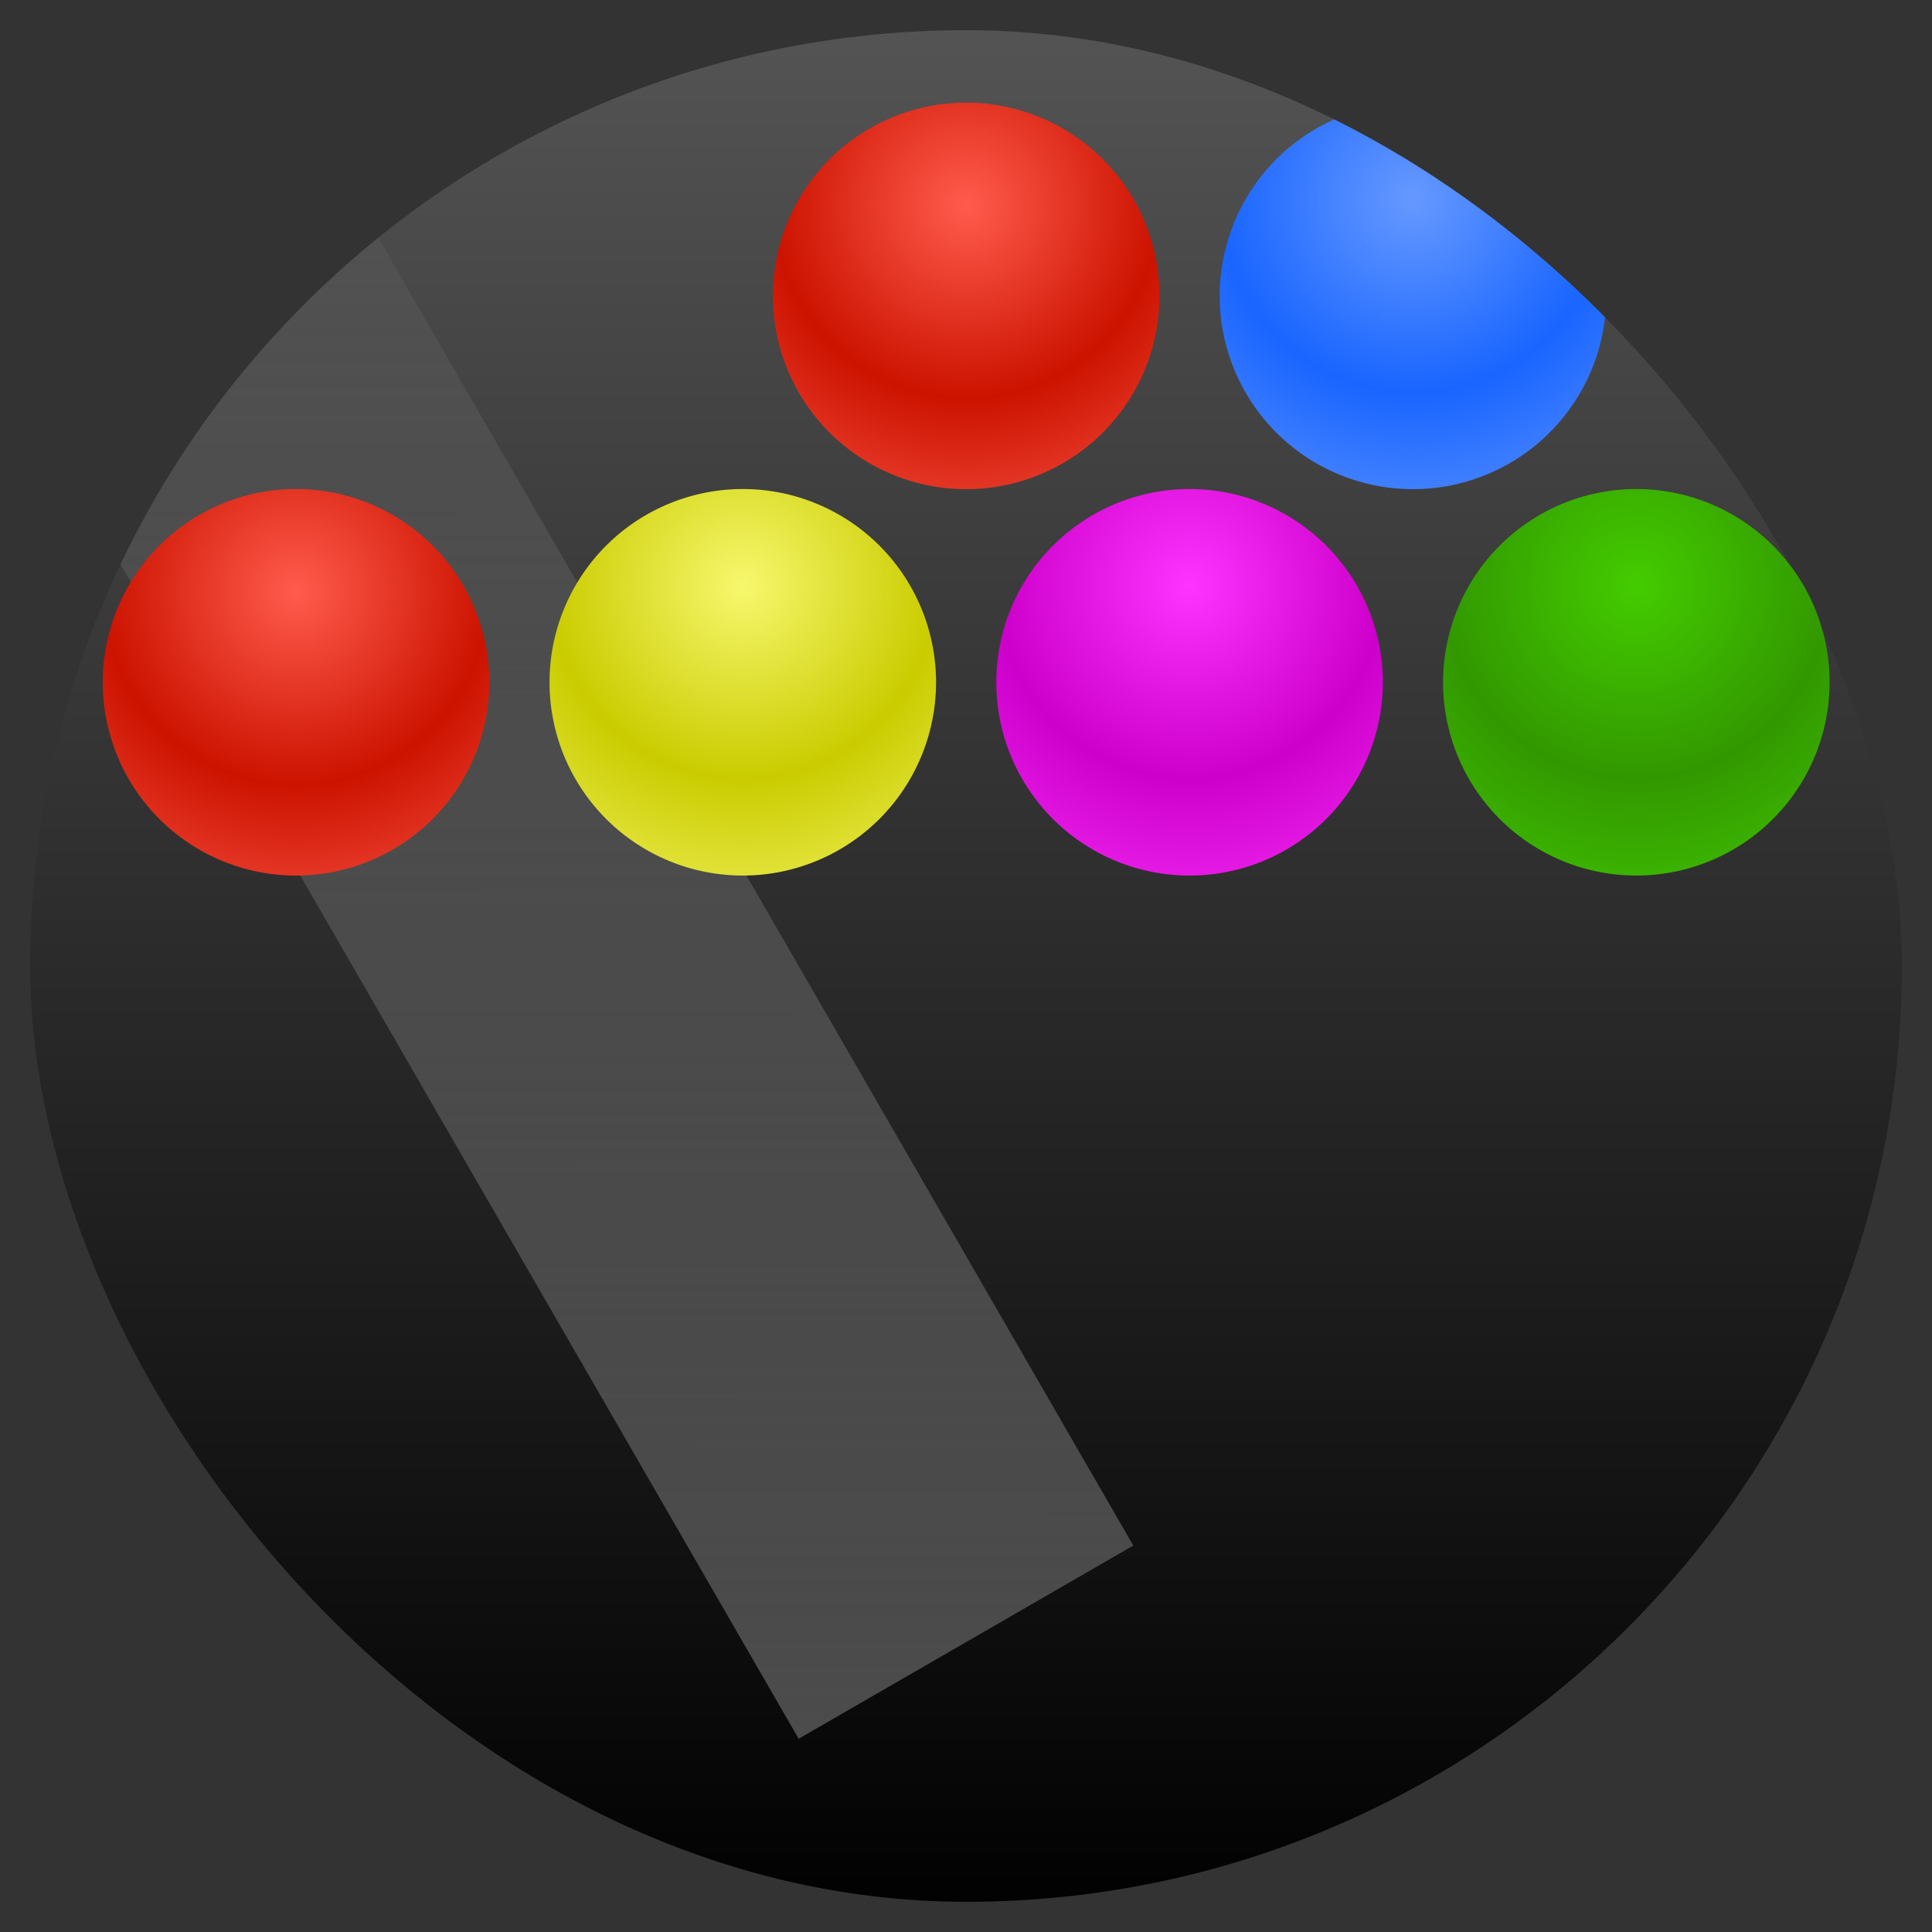 <?xml version="1.0" encoding="UTF-8" standalone="no"?>
<!-- Created with Inkscape (http://www.inkscape.org/) -->

<svg
   xmlns:dc="http://purl.org/dc/elements/1.1/"
   xmlns:cc="http://creativecommons.org/ns#"
   xmlns:rdf="http://www.w3.org/1999/02/22-rdf-syntax-ns#"
   xmlns:svg="http://www.w3.org/2000/svg"
   xmlns="http://www.w3.org/2000/svg"
   xmlns:xlink="http://www.w3.org/1999/xlink"
   version="1.1"
   width="32"
   height="32"
   id="svg2">
  <rect width="100%" height="100%" fill="#333333" stroke="none"/>
  <defs
     id="defs4">
    <linearGradient
       id="linearGradient3865">
      <stop
         id="stop3867"
         style="stop-color:#000000;stop-opacity:1"
         offset="0" />
      <stop
         id="stop3869"
         style="stop-color:#555555;stop-opacity:1"
         offset="1" />
    </linearGradient>
    <linearGradient
       id="linearGradient3855">
      <stop
         id="stop3857"
         style="stop-color:#6699ff;stop-opacity:1"
         offset="0" />
      <stop
         id="stop3863"
         style="stop-color:#1965ff;stop-opacity:1"
         offset="0.5" />
      <stop
         id="stop3859"
         style="stop-color:#6699ff;stop-opacity:1"
         offset="1" />
    </linearGradient>
    <linearGradient
       id="linearGradient3845">
      <stop
         id="stop3847"
         style="stop-color:#44cc00;stop-opacity:1"
         offset="0" />
      <stop
         id="stop3853"
         style="stop-color:#329800;stop-opacity:1"
         offset="0.5" />
      <stop
         id="stop3849"
         style="stop-color:#44cc00;stop-opacity:1"
         offset="1" />
    </linearGradient>
    <linearGradient
       id="linearGradient3835">
      <stop
         id="stop3837"
         style="stop-color:#ff33ff;stop-opacity:1"
         offset="0" />
      <stop
         id="stop3843"
         style="stop-color:#cc00ca;stop-opacity:1"
         offset="0.5" />
      <stop
         id="stop3839"
         style="stop-color:#ff33ff;stop-opacity:1"
         offset="1" />
    </linearGradient>
    <linearGradient
       id="linearGradient3807">
      <stop
         id="stop3809"
         style="stop-color:#f7f76e;stop-opacity:1"
         offset="0" />
      <stop
         id="stop3815"
         style="stop-color:#cacc00;stop-opacity:1"
         offset="0.5" />
      <stop
         id="stop3811"
         style="stop-color:#f7f76e;stop-opacity:1"
         offset="1" />
    </linearGradient>
    <linearGradient
       id="linearGradient3791">
      <stop
         id="stop3793"
         style="stop-color:#ff5b4d;stop-opacity:1"
         offset="0" />
      <stop
         id="stop3799"
         style="stop-color:#cc1300;stop-opacity:1"
         offset="0.5" />
      <stop
         id="stop3795"
         style="stop-color:#ff5b4d;stop-opacity:1"
         offset="1" />
    </linearGradient>
    <linearGradient
       id="linearGradient4084">
      <stop
         id="stop4086"
         style="stop-color:#ffffff;stop-opacity:0.302"
         offset="0" />
      <stop
         id="stop4088"
         style="stop-color:#ffffff;stop-opacity:0"
         offset="1" />
    </linearGradient>
    <linearGradient
       id="linearGradient3798">
      <stop
         id="stop3800"
         style="stop-color:#f2cb86;stop-opacity:1"
         offset="0" />
      <stop
         id="stop3802"
         style="stop-color:#f6daa8;stop-opacity:1"
         offset="1" />
    </linearGradient>
    <linearGradient
       id="linearGradient3786">
      <stop
         id="stop3788"
         style="stop-color:#ececec;stop-opacity:1"
         offset="0" />
      <stop
         id="stop3790"
         style="stop-color:#dfdfdf;stop-opacity:1"
         offset="1" />
    </linearGradient>
    <linearGradient
       id="linearGradient3757">
      <stop
         id="stop3759"
         style="stop-color:#e1e1e1;stop-opacity:1"
         offset="0" />
      <stop
         id="stop3761"
         style="stop-color:#a6a6a6;stop-opacity:1"
         offset="1" />
    </linearGradient>
    <linearGradient
       x1="17"
       y1="1051.362"
       x2="8"
       y2="1042.362"
       id="linearGradient3028"
       xlink:href="#linearGradient3798"
       gradientUnits="userSpaceOnUse" />
    <linearGradient
       x1="9"
       y1="0"
       x2="9"
       y2="16"
       id="linearGradient3815"
       xlink:href="#linearGradient3757"
       gradientUnits="userSpaceOnUse"
       gradientTransform="translate(0.25,0.25)" />
    <linearGradient
       x1="10"
       y1="15"
       x2="10"
       y2="1"
       id="linearGradient3825"
       xlink:href="#linearGradient3786"
       gradientUnits="userSpaceOnUse" />
    <clipPath
       id="clipPath3993">
      <rect
         width="15.5"
         height="15.5"
         ry="3.75"
         x="2.65"
         y="-1.411"
         id="rect3995"
         style="fill:#000000;fill-opacity:1;stroke:none" />
    </clipPath>
    <clipPath
       id="clipPath3997">
      <rect
         width="15.5"
         height="15.5"
         ry="3.75"
         x="-8.15"
         y="-1.411"
         id="rect3999"
         style="fill:#000000;fill-opacity:1;stroke:none" />
    </clipPath>
    <clipPath
       id="clipPath4001">
      <rect
         width="15.5"
         height="15.5"
         ry="3.75"
         x="-4.55"
         y="-1.411"
         id="rect4003"
         style="fill:#000000;fill-opacity:1;stroke:none" />
    </clipPath>
    <clipPath
       id="clipPath4005">
      <rect
         width="15.5"
         height="15.5"
         ry="3.75"
         x="-0.95"
         y="-1.411"
         id="rect4007"
         style="fill:#000000;fill-opacity:1;stroke:none" />
    </clipPath>
    <clipPath
       id="clipPath4009">
      <rect
         width="15.5"
         height="15.5"
         ry="3.75"
         x="-6.35"
         y="1.589"
         id="rect4011"
         style="fill:#000000;fill-opacity:1;stroke:none" />
    </clipPath>
    <clipPath
       id="clipPath4013">
      <rect
         width="15.5"
         height="15.5"
         ry="3.75"
         x="-2.75"
         y="1.589"
         id="rect4015"
         style="fill:#000000;fill-opacity:1;stroke:none" />
    </clipPath>
    <clipPath
       id="clipPath4017">
      <rect
         width="15.5"
         height="15.5"
         ry="3.75"
         x="0.85"
         y="1.589"
         id="rect4019"
         style="fill:#000000;fill-opacity:1;stroke:none" />
    </clipPath>
    <linearGradient
       x1="10.864"
       y1="18.078"
       x2="18.864"
       y2="4.222"
       id="linearGradient4090"
       xlink:href="#linearGradient4084"
       gradientUnits="userSpaceOnUse"
       gradientTransform="translate(-8.472,1.778)" />
    <radialGradient
       cx="3.5"
       cy="2.125"
       r="1.5"
       fx="3.5"
       fy="2.125"
       id="radialGradient3813"
       xlink:href="#linearGradient3807"
       gradientUnits="userSpaceOnUse"
       gradientTransform="matrix(2,-4.8611449e-8,4.8611446e-8,2,-3.5,-2.5)" />
    <radialGradient
       cx="3.5"
       cy="2.125"
       r="1.5"
       fx="3.5"
       fy="2.125"
       id="radialGradient3841"
       xlink:href="#linearGradient3835"
       gradientUnits="userSpaceOnUse"
       gradientTransform="matrix(2,-1.0138921e-7,1.0138921e-7,2,-3.5,-2.5)" />
    <radialGradient
       cx="3.5"
       cy="2.125"
       r="1.5"
       fx="3.5"
       fy="2.125"
       id="radialGradient3851"
       xlink:href="#linearGradient3845"
       gradientUnits="userSpaceOnUse"
       gradientTransform="matrix(2,-1.0138895e-7,1.0138896e-7,2,-3.5,-2.5)" />
    <radialGradient
       cx="3.5"
       cy="1.75"
       r="1.5"
       fx="3.5"
       fy="1.75"
       id="radialGradient3861"
       xlink:href="#linearGradient3855"
       gradientUnits="userSpaceOnUse"
       gradientTransform="matrix(2,-4.2708439e-8,4.2708439e-8,2,-3.5,-1.75)" />
    <linearGradient
       x1="18"
       y1="16"
       x2="18"
       y2="0"
       id="linearGradient3871"
       xlink:href="#linearGradient3865"
       gradientUnits="userSpaceOnUse" />
    <clipPath
       id="clipPath3883">
      <rect
         width="15.5"
         height="15.5"
         ry="7.75"
         x="3.95"
         y="0.25"
         id="rect3885"
         style="fill:#339900;fill-opacity:0.383;stroke:none" />
    </clipPath>
    <clipPath
       id="clipPath3887">
      <rect
         width="14.531"
         height="14.531"
         ry="7.266"
         x="-7.234"
         y="0.438"
         id="rect3889"
         style="fill:#339900;fill-opacity:0.383;stroke:none" />
    </clipPath>
    <clipPath
       id="clipPath3891">
      <rect
         width="15.5"
         height="15.5"
         ry="7.75"
         x="0.25"
         y="0.25"
         transform="matrix(0.866,0.5,-0.5,0.866,0,0)"
         id="rect3893"
         style="fill:#339900;fill-opacity:0.383;stroke:none" />
    </clipPath>
    <linearGradient
       x1="10.864"
       y1="18.078"
       x2="18.864"
       y2="4.222"
       id="linearGradient3858"
       xlink:href="#linearGradient4084"
       gradientUnits="userSpaceOnUse"
       gradientTransform="translate(-8.472,1.778)" />
    <radialGradient
       cx="3.5"
       cy="1.75"
       r="1.5"
       fx="3.5"
       fy="1.75"
       id="radialGradient3862"
       xlink:href="#linearGradient3855"
       gradientUnits="userSpaceOnUse"
       gradientTransform="matrix(2,-4.2708439e-8,4.2708439e-8,2,-3.5,-1.75)" />
    <radialGradient
       cx="3.5"
       cy="1.797"
       r="1.5"
       fx="3.5"
       fy="1.797"
       id="radialGradient3866"
       xlink:href="#linearGradient3791"
       gradientUnits="userSpaceOnUse"
       gradientTransform="matrix(2,-1.8026347e-8,1.8026346e-8,2,-3.5,-1.797)" />
  </defs>
  <g
     transform="scale(2,2)"
     id="g3826">
    <rect
       width="15.5"
       height="15.5"
       ry="7.75"
       x="0.25"
       y="0.25"
       id="rect3038"
       style="fill:url(#linearGradient3871);fill-opacity:1;stroke:none" />
    <rect
       width="16"
       height="16"
       ry="0"
       x="0"
       y="0"
       id="rect3938"
       style="fill:#000000;fill-opacity:0;stroke:none" />
    <rect
       width="3.2"
       height="16"
       ry="0"
       x="-1.472"
       y="-0.222"
       transform="matrix(0.866,-0.5,0.5,0.866,0,0)"
       clip-path="url(#clipPath3891)"
       id="rect4082"
       style="fill:url(#linearGradient3858);fill-opacity:1;stroke:none" />
    <path
       d="m 5,2.5 a 1.5,1.5 0 1 1 -3,0 1.5,1.5 0 1 1 3,0 z"
       transform="matrix(1.067,0,0,1.067,4.267,-0.217)"
       id="path3950"
       style="fill:url(#radialGradient3866);fill-opacity:1;stroke:none" />
    <path
       d="m 5,2.5 a 1.5,1.5 0 1 1 -3,0 1.5,1.5 0 1 1 3,0 z"
       transform="matrix(1.067,0,0,1.067,2.417,2.983)"
       id="path3943"
       style="fill:url(#radialGradient3813);fill-opacity:1;stroke:none" />
    <path
       d="m 5,2.5 a 1.5,1.5 0 1 1 -3,0 1.5,1.5 0 1 1 3,0 z"
       transform="matrix(1.067,0,0,1.067,6.117,2.983)"
       id="path3956"
       style="fill:url(#radialGradient3841);fill-opacity:1;stroke:none" />
    <path
       d="m 5,2.5 a 1.5,1.5 0 1 1 -3,0 1.5,1.5 0 1 1 3,0 z"
       transform="matrix(1.067,0,0,1.067,9.817,2.983)"
       id="path3954"
       style="fill:url(#radialGradient3851);fill-opacity:1;stroke:none" />
    <path
       d="m 5,2.5 a 1.5,1.5 0 1 1 -3,0 1.5,1.5 0 1 1 3,0 z"
       transform="matrix(1.067,0,0,1.067,7.967,-0.217)"
       clip-path="url(#clipPath3887)"
       id="path3945"
       style="fill:url(#radialGradient3862);fill-opacity:1;stroke:none" />
    <use
       transform="translate(-3.7,0)"
       clip-path="url(#clipPath3883)"
       id="use3801"
       x="0"
       y="0"
       width="16"
       height="16"
       xlink:href="#path3950" />
    <use
       transform="translate(-5.55,3.2)"
       id="use3803"
       x="0"
       y="0"
       width="16"
       height="16"
       xlink:href="#path3950" />
    <use
       transform="translate(0,11.1)"
       id="use3805"
       x="0"
       y="0"
       width="16"
       height="16"
       xlink:href="#path3950" />
  </g>
</svg>
